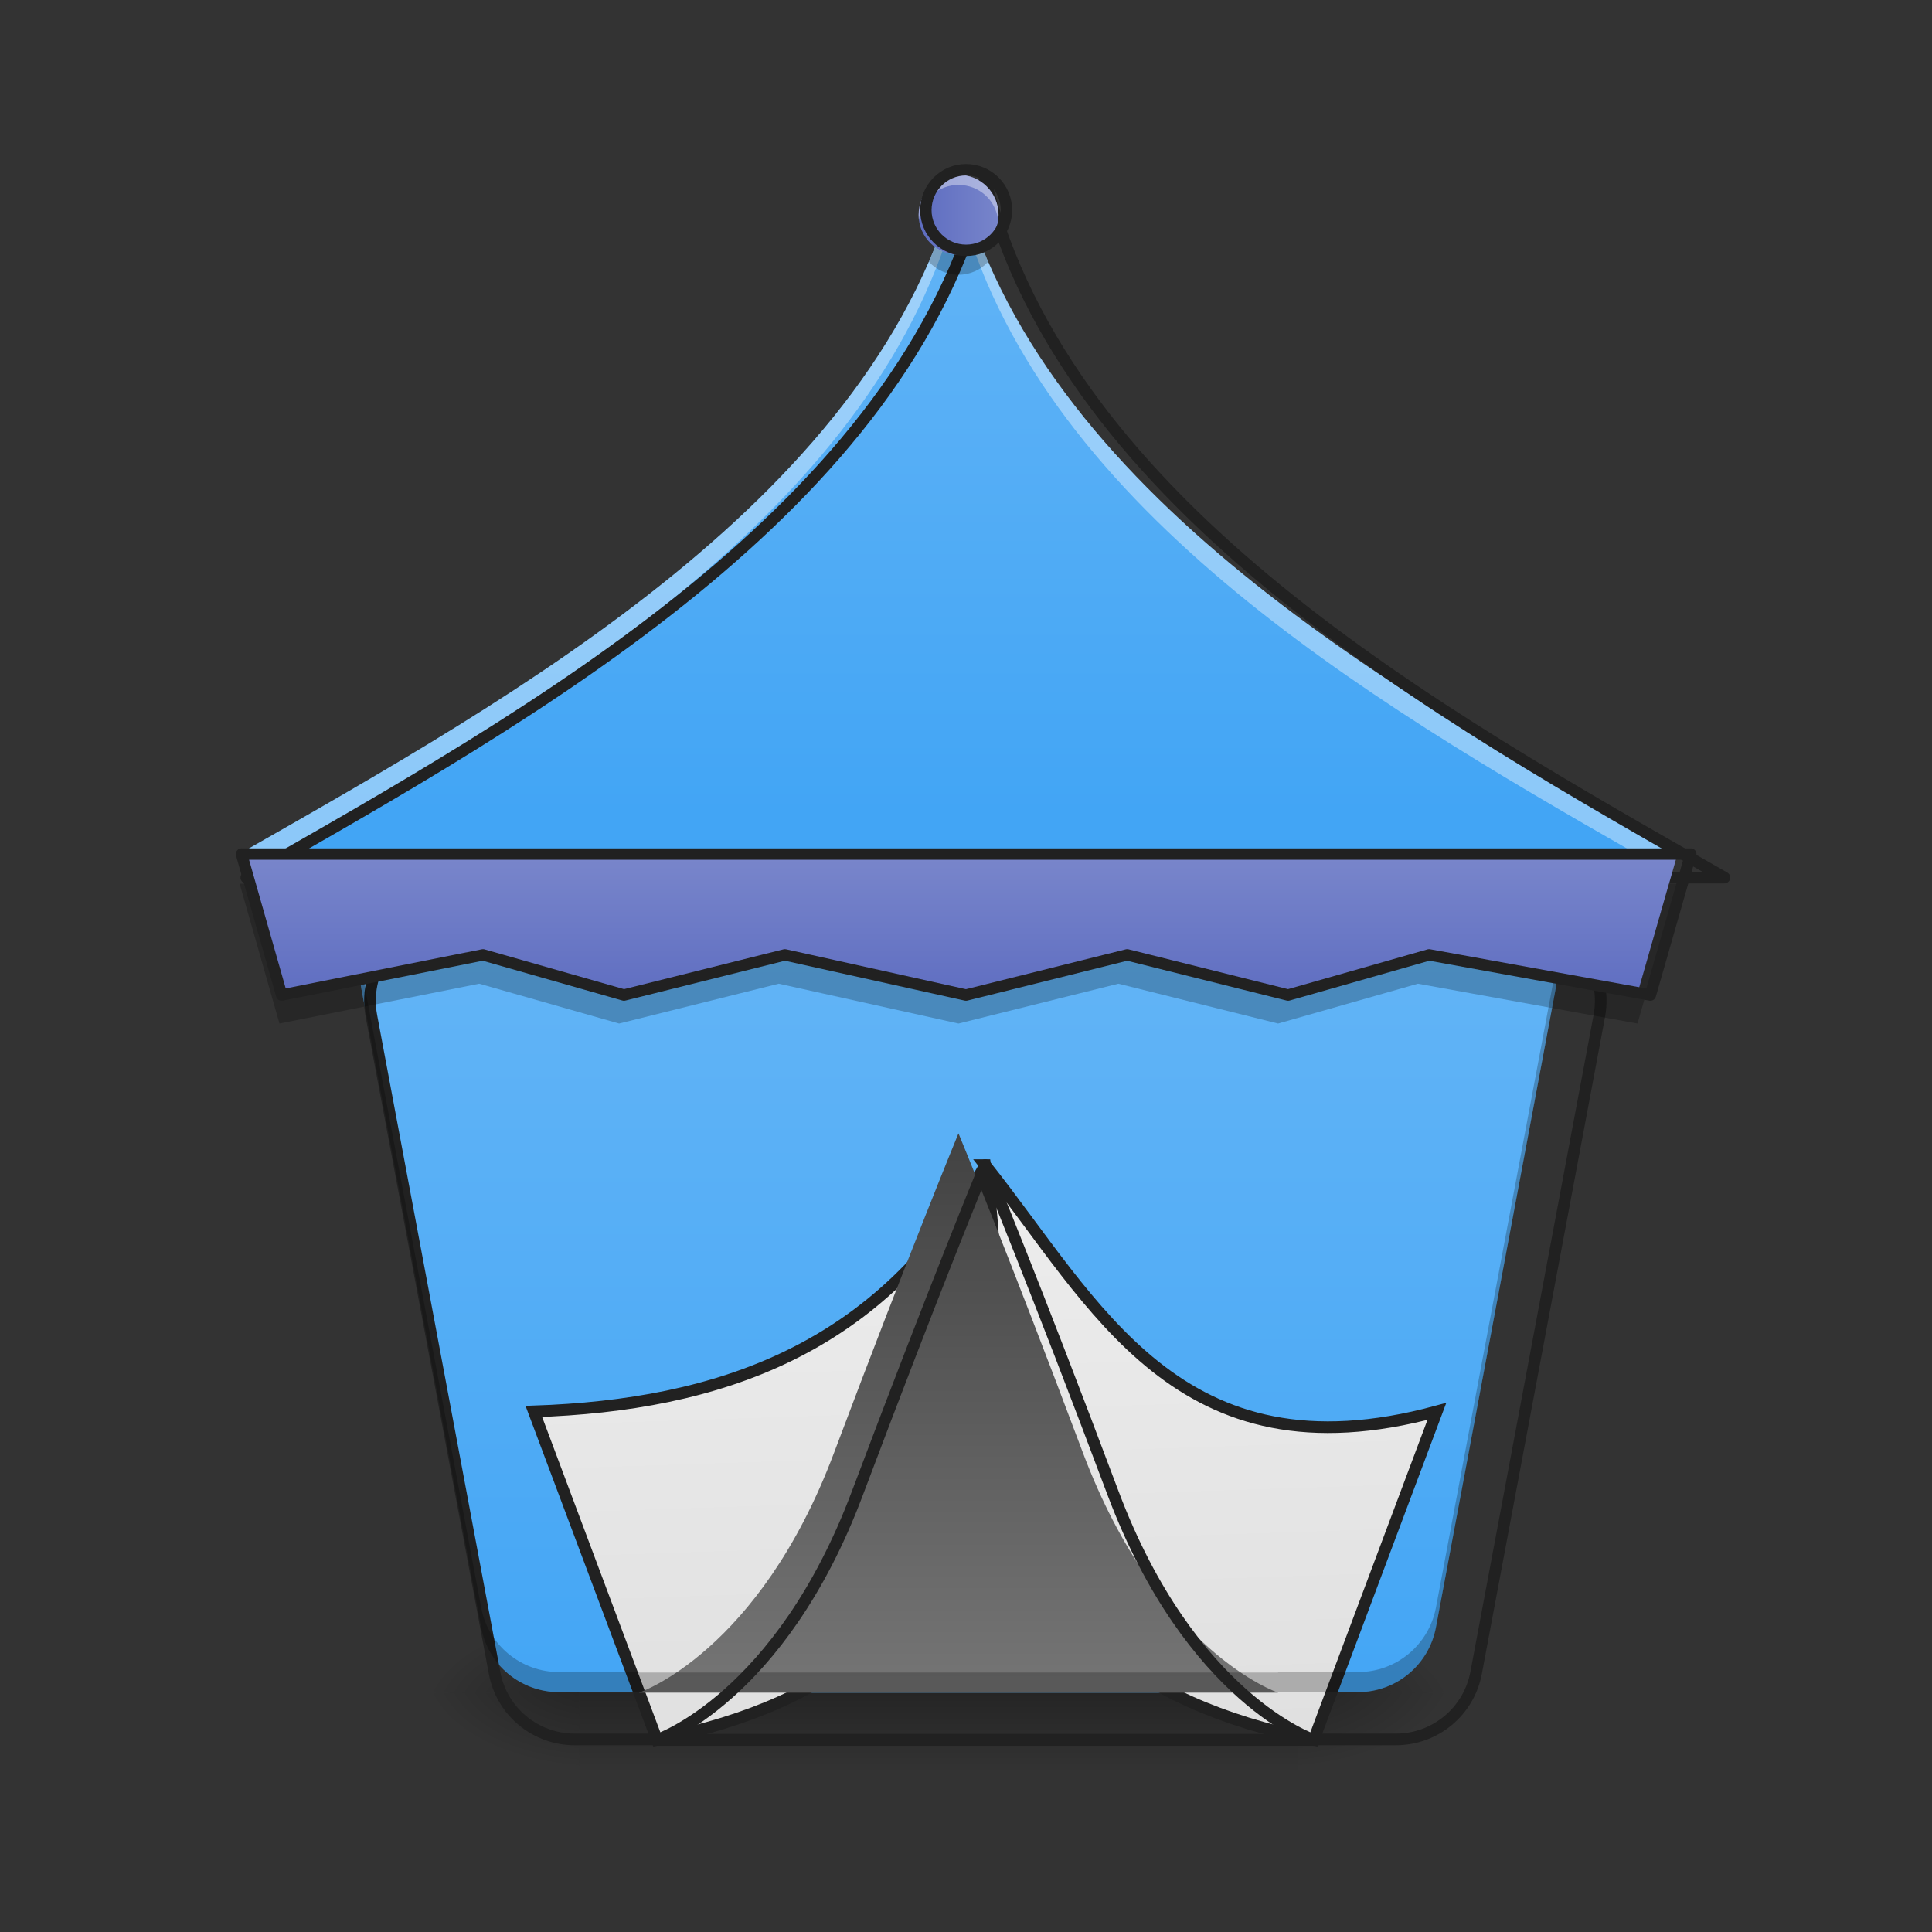 <svg height="32" viewBox="0 0 32 32" width="32" xmlns="http://www.w3.org/2000/svg" xmlns:xlink="http://www.w3.org/1999/xlink"><rect x="0" y="0" width="32" height="32" fill="#333333" stroke="none"/><linearGradient id="a" gradientUnits="userSpaceOnUse" x1="15.877" x2="15.877" y1="28.034" y2="29.357"><stop offset="0" stop-opacity=".275"/><stop offset="1" stop-opacity="0"/></linearGradient><linearGradient id="b"><stop offset="0" stop-opacity=".314"/><stop offset=".222" stop-opacity=".275"/><stop offset="1" stop-opacity="0"/></linearGradient><radialGradient id="c" cx="450.909" cy="189.579" gradientTransform="matrix(0 -.078 -.141 -0 47.831 63.595)" gradientUnits="userSpaceOnUse" r="21.167" xlink:href="#b"/><radialGradient id="d" cx="450.909" cy="189.579" gradientTransform="matrix(-0 .078 .141 0 -16.739 -7.527)" gradientUnits="userSpaceOnUse" r="21.167" xlink:href="#b"/><radialGradient id="e" cx="450.909" cy="189.579" gradientTransform="matrix(-0 -.078 .141 -0 -16.739 63.595)" gradientUnits="userSpaceOnUse" r="21.167" xlink:href="#b"/><radialGradient id="f" cx="450.909" cy="189.579" gradientTransform="matrix(0 .078 -.141 0 47.831 -7.527)" gradientUnits="userSpaceOnUse" r="21.167" xlink:href="#b"/><linearGradient id="g"><stop offset="0" stop-color="#42a5f5"/><stop offset="1" stop-color="#64b5f6"/></linearGradient><linearGradient id="h" gradientUnits="userSpaceOnUse" x1="15.876" x2="15.876" xlink:href="#g" y1="28.695" y2="14.803"/><linearGradient id="i" gradientUnits="userSpaceOnUse" x1="980" x2="960" y1="1695.118" y2="1095.118"><stop offset="0" stop-color="#e0e0e0"/><stop offset="1" stop-color="#eee"/></linearGradient><linearGradient id="j" gradientUnits="userSpaceOnUse" x1="16.538" x2="16.538" y1="28.034" y2="18.773"><stop offset="0" stop-color="#757575"/><stop offset="1" stop-color="#424242"/></linearGradient><linearGradient id="k" gradientUnits="userSpaceOnUse" x1="15.877" x2="15.877" xlink:href="#g" y1="13.48" y2="2.896"/><linearGradient id="l"><stop offset="0" stop-color="#5c6bc0"/><stop offset="1" stop-color="#7986cb"/></linearGradient><linearGradient id="m" gradientUnits="userSpaceOnUse" x1="15.121" x2="16.632" xlink:href="#l" y1="3.558" y2="3.558"/><linearGradient id="n" gradientUnits="userSpaceOnUse" x1="15.877" x2="15.877" xlink:href="#l" y1="16.788" y2="14.142"/><path d="m9.594 28.035h11.906v1.32h-11.906zm0 0" fill="url(#a)"/><path d="m21.5 28.035h2.645v-1.324h-2.645zm0 0" fill="url(#c)"/><path d="m9.594 28.035h-2.648v1.32h2.648zm0 0" fill="url(#d)"/><path d="m9.594 28.035h-2.648v-1.324h2.648zm0 0" fill="url(#e)"/><path d="m21.5 28.035h2.645v1.32h-2.645zm0 0" fill="url(#f)"/><path d="m10.586 14.805v.004h-3.309c-.824 0-1.445.75-1.293 1.562l1.984 10.582c.113.625.66 1.074 1.293 1.074h1.324v.008h10.582v-.008h1.324c.633 0 1.176-.449 1.293-1.074l1.984-10.582c.152-.812-.469-1.562-1.293-1.562h-3.309v-.004zm0 0" fill="url(#h)"/><path d="m959.908 1135.167c35.193 216.594-53.381 484.678 320.048 560.025l119.989-320.048c-252.259 68.261-332.567-104.872-440.037-239.977zm0 0c-101.329 180.455-260.054 233.836-439.801 239.977l119.989 320.048c373.193-75.347 284.855-343.432 319.812-560.025zm0 0" fill="url(#i)" stroke="#212121" stroke-linecap="round" stroke-width="11.339" transform="scale(.017)"/><path d="m15.875 18.773s-.797 1.93-2.062 5.293c-1.242 3.305-3.227 3.969-3.227 3.969h10.582s-1.984-.664-3.23-3.969c-1.262-3.363-2.062-5.293-2.062-5.293zm0 0" fill="url(#j)"/><path d="m640.096 895.19v.236h-200.06c-49.838 0-87.393 45.35-78.182 94.479l119.989 639.86c6.85 37.792 39.917 64.954 78.182 64.954h80.071v.472h639.86v-.472h80.071c38.264 0 71.096-27.163 78.182-64.954l119.989-639.86c9.212-49.129-28.344-94.479-78.182-94.479h-200.06v-.236zm0 0" fill="none" stroke="#212121" stroke-linecap="round" stroke-linejoin="round" stroke-width="11.339" transform="scale(.017)"/><path d="m5.969 15.957c-.016.133-.012.273.016.414l1.984 10.582c.113.625.66 1.074 1.293 1.074h1.324v.008h10.582v-.008h1.324c.633 0 1.176-.449 1.293-1.074l1.984-10.582c.027-.141.031-.281.012-.414 0 .027-.004.055-.012.082l-1.984 10.582c-.117.625-.66 1.074-1.293 1.074h-1.324v.008h-10.582v-.008h-1.324c-.633 0-1.18-.449-1.293-1.074l-1.984-10.582c-.008-.027-.012-.055-.016-.082zm0 0" fill-opacity=".235"/><path d="m15.875 2.895c-1.32 5.293-7.273 8.602-11.906 11.246h23.816c-4.633-2.645-10.586-5.953-11.91-11.246zm0 0" fill="url(#k)"/><path d="m15.875 2.895c-1.32 5.293-7.273 8.602-11.906 11.246h.688c4.512-2.582 9.961-5.816 11.219-10.852 1.262 5.035 6.707 8.27 11.223 10.852h.688c-4.633-2.645-10.586-5.953-11.91-11.246zm0 0" fill="#fff" fill-opacity=".392"/><path d="m959.908 1135.167s-48.184 116.682-124.713 320.048c-75.111 199.823-195.099 239.977-195.099 239.977h639.86s-119.989-40.154-195.336-239.977c-76.292-203.366-124.713-320.048-124.713-320.048zm0 0" fill="none" stroke="#212121" stroke-linejoin="round" stroke-width="11.339" transform="scale(.017)"/><path d="m959.908 175.023c-79.835 320.048-439.801 520.108-719.931 680.014h1440.099c-280.131-159.906-640.096-359.966-720.167-680.014zm0 0" fill="none" stroke="#212121" stroke-linecap="round" stroke-linejoin="round" stroke-width="11.339" transform="scale(.017)"/><path d="m15.875 2.895c.367 0 .664.297.664.664 0 .363-.297.66-.664.66-.363 0-.66-.297-.66-.66 0-.367.297-.664.66-.664zm0 0" fill="url(#m)"/><path d="m15.488 4.094c-.035.082-.066.16-.102.242.121.133.297.215.488.215.195 0 .371-.082.492-.215-.035-.082-.07-.16-.102-.242-.109.078-.242.125-.391.125-.145 0-.277-.047-.387-.125zm0 0" fill-opacity=".235"/><path d="m15.875 2.895c-.363 0-.66.297-.66.664 0 .027 0 .055.004.082.043-.328.32-.578.656-.578.34 0 .617.25.656.578.004-.027.008-.055.008-.082 0-.367-.297-.664-.664-.664zm0 0" fill="#fff" fill-opacity=".392"/><path d="m253.976-168.692c5.874 0 10.624 4.75 10.624 10.624 0 5.812-4.75 10.561-10.624 10.561-5.812 0-10.561-4.75-10.561-10.561 0-5.874 4.75-10.624 10.561-10.624zm0 0" fill="none" stroke="#212121" stroke-linecap="round" stroke-linejoin="round" stroke-width="3" transform="matrix(.063 0 0 .063 0 13.439)"/><path d="m3.969 14.141.66 2.316 3.309-.66 2.316.66 2.645-.66 2.977.66 2.648-.66 2.645.66 2.316-.66 3.637.66.664-2.316zm0 0" fill="url(#n)"/><path d="m3.969 14.637.66 2.316 3.309-.66 2.316.66 2.645-.66 2.977.66 2.648-.66 2.645.66 2.316-.66 3.637.66.664-2.316h-.145l-.52 1.82-3.637-.66-2.316.66-2.645-.66-2.648.66-2.977-.66-2.645.66-2.316-.66-3.309.66-.52-1.82zm0 0" fill-opacity=".235"/><path d="m63.494 11.228 10.561 37.059 52.932-10.561 37.059 10.561 42.308-10.561 47.62 10.561 42.371-10.561 42.308 10.561 37.059-10.561 58.182 10.561 10.624-37.059zm0 0" fill="none" stroke="#212121" stroke-linecap="round" stroke-linejoin="round" stroke-width="3" transform="matrix(.063 0 0 .063 0 13.439)"/></svg>